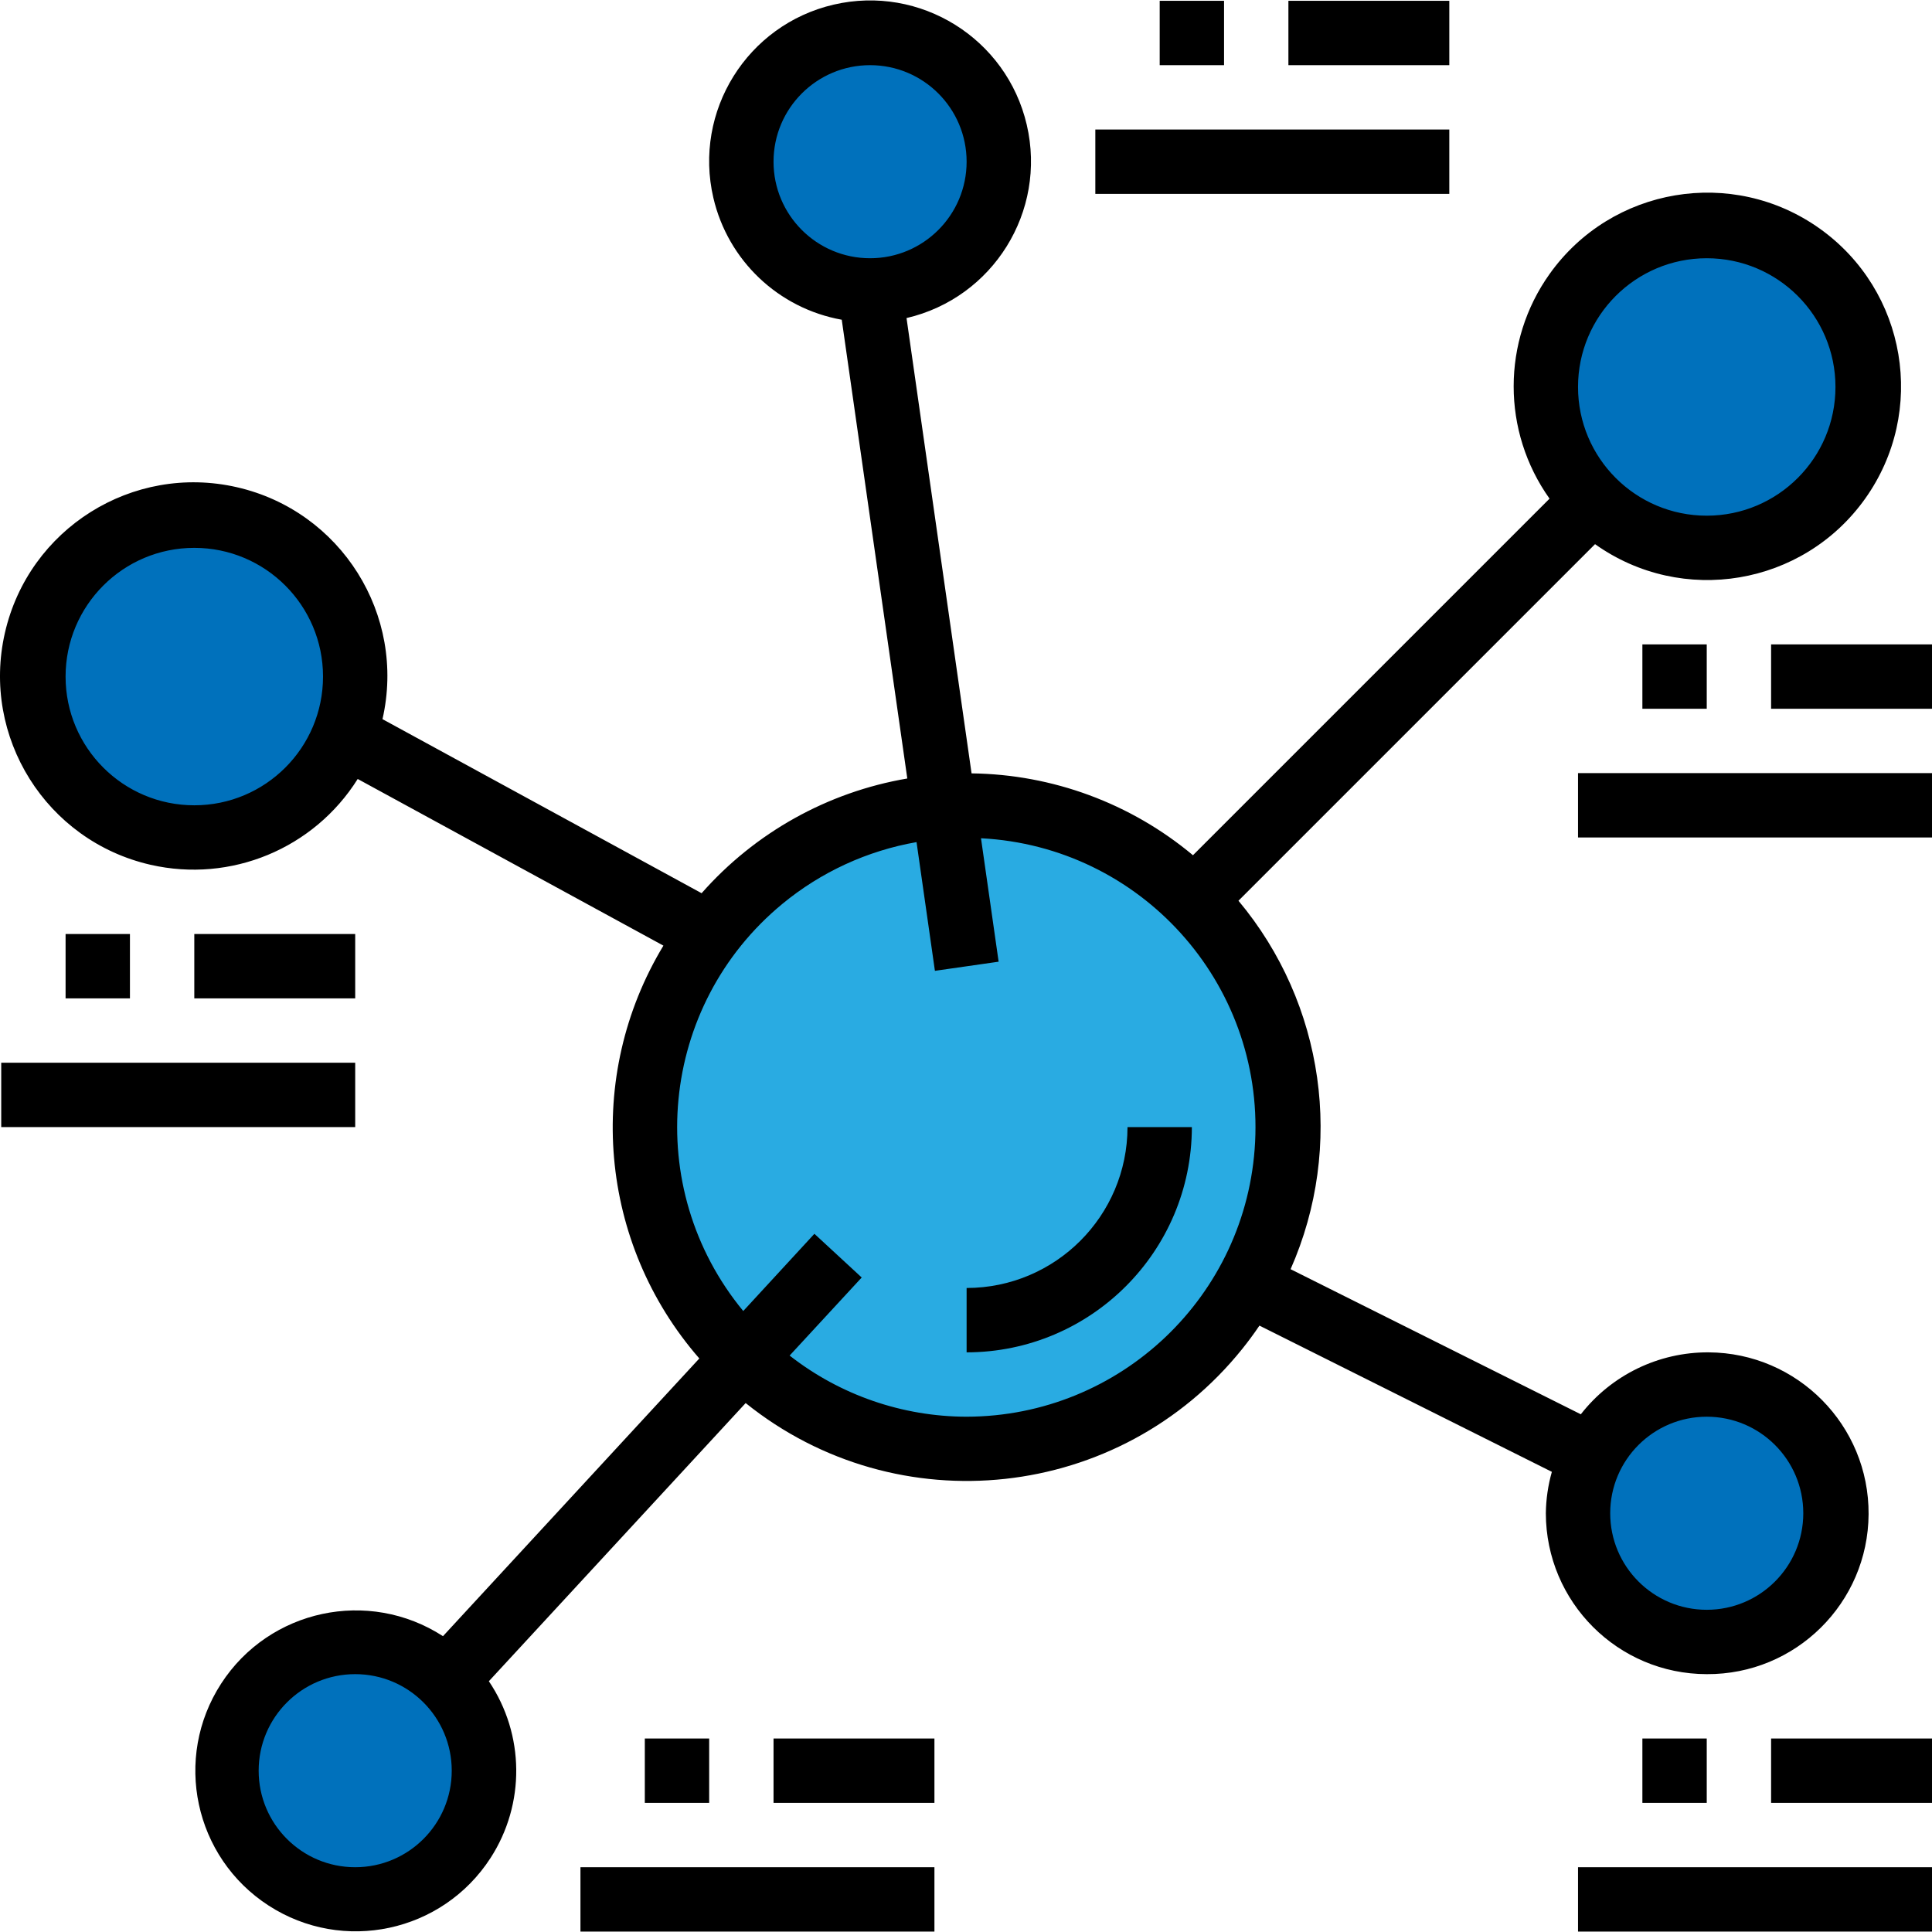 <?xml version="1.0" encoding="iso-8859-1"?>
<!-- Generator: Adobe Illustrator 19.0.0, SVG Export Plug-In . SVG Version: 6.00 Build 0)  -->
<svg version="1.1" id="Capa_1" xmlns="http://www.w3.org/2000/svg" xmlns:xlink="http://www.w3.org/1999/xlink" x="0px" y="0px"
	 viewBox="0 0 480.304 480.304" style="enable-background:new 0 0 480.304 480.304;" xml:space="preserve">
<g>
	<circle style="fill:#0071BC;" cx="424.304" cy="96.2" r="40"/>
	<circle style="fill:#0071BC;" cx="424.304" cy="376.2" r="32"/>
	<circle style="fill:#0071BC;" cx="88.304" cy="440.2" r="32"/>
	<circle style="fill:#0071BC;" cx="48.304" cy="168.2" r="40"/>
</g>
<circle style="fill:#29ABE2;" cx="240.304" cy="280.2" r="80"/>
<circle style="fill:#0071BC;" cx="216.304" cy="40.2" r="32"/>
<path d="M280.304,280.2c-0.026,22.08-17.92,39.974-40,40v16c30.913-0.035,55.965-25.087,56-56H280.304z"/>
<path d="M424.304,416.2c22.091,0.131,40.105-17.672,40.236-39.763c0.131-22.091-17.672-40.105-39.763-40.236
	c-12.407-0.073-24.146,5.615-31.777,15.399l-72.152-36.072c13.462-30.512,8.438-66.02-12.96-91.6l88.648-88.648
	c21.667,15.42,51.732,10.355,67.151-11.312c15.42-21.667,10.355-51.732-11.312-67.151c-21.667-15.42-51.732-10.355-67.151,11.312
	c-11.894,16.713-11.894,39.126,0,55.839l-88.648,88.648c-15.458-12.915-34.898-20.104-55.04-20.352L225.368,79.072
	c21.517-5.006,34.902-26.507,29.896-48.023C250.258,9.532,228.757-3.853,207.24,1.153s-34.902,26.507-29.896,48.023
	c3.624,15.576,16.177,27.497,31.919,30.312l16.296,114.048c-19.805,3.379-37.854,13.445-51.136,28.52l-79.336-43.272
	c5.925-25.921-10.285-51.737-36.205-57.662c-25.921-5.925-51.737,10.285-57.662,36.205s10.285,51.737,36.205,57.662
	c19.957,4.562,40.616-3.996,51.502-21.333l76,41.432c-19.656,32.513-16.047,74.001,8.928,102.632l-63.728,69.04
	c-18.494-11.97-43.19-6.681-55.16,11.812c-11.97,18.494-6.681,43.19,11.812,55.16c18.494,11.97,43.19,6.681,55.16-11.812
	c8.681-13.412,8.522-30.71-0.404-43.96l63.84-69.152c37.792,30.375,93.053,24.363,123.428-13.43c1.513-1.882,2.947-3.826,4.3-5.826
	l72.696,36.352c-0.951,3.351-1.454,6.813-1.496,10.296C384.331,398.281,402.224,416.174,424.304,416.2L424.304,416.2z
	 M424.304,352.2c13.255,0,24,10.745,24,24s-10.745,24-24,24s-24-10.745-24-24S411.049,352.2,424.304,352.2z M48.304,200.2
	c-17.673,0-32-14.327-32-32s14.327-32,32-32s32,14.327,32,32S65.977,200.2,48.304,200.2z M424.304,64.2c17.673,0,32,14.327,32,32
	s-14.327,32-32,32s-32-14.327-32-32S406.631,64.2,424.304,64.2z M192.304,40.2c0-13.255,10.745-24,24-24s24,10.745,24,24
	s-10.745,24-24,24S192.304,53.455,192.304,40.2z M88.304,464.2c-13.255,0-24-10.745-24-24s10.745-24,24-24s24,10.745,24,24
	S101.559,464.2,88.304,464.2z M240.304,352.2c-15.951-0.023-31.436-5.373-44-15.2l17.92-19.408l-11.76-10.864l-17.688,19.2
	c-25.266-30.637-20.912-75.956,9.725-101.221c9.602-7.919,21.095-13.209,33.355-15.355l4.568,32l15.84-2.272l-4.384-30.688
	c39.685,2.051,70.194,35.884,68.143,75.569C310.049,322.153,278.546,352.127,240.304,352.2L240.304,352.2z"/>
<path d="M408.304,160.2h16v16h-16V160.2z"/>
<path d="M440.304,160.2h40v16h-40V160.2z"/>
<path d="M392.304,192.2h88v16h-88V192.2z"/>
<path d="M288.304,0.2h16v16h-16V0.2z"/>
<path d="M320.304,0.2h40v16h-40V0.2z"/>
<path d="M272.304,32.2h88v16h-88V32.2z"/>
<path d="M408.304,432.2h16v16h-16V432.2z"/>
<path d="M440.304,432.2h40v16h-40V432.2z"/>
<path d="M392.304,464.2h88v16h-88V464.2z"/>
<path d="M160.304,432.2h16v16h-16V432.2z"/>
<path d="M192.304,432.2h40v16h-40V432.2z"/>
<path d="M144.304,464.2h88v16h-88V464.2z"/>
<path d="M16.304,232.2h16v16h-16V232.2z"/>
<path d="M48.304,232.2h40v16h-40V232.2z"/>
<path d="M0.304,264.2h88v16h-88V264.2z"/>
<g>
</g>
<g>
</g>
<g>
</g>
<g>
</g>
<g>
</g>
<g>
</g>
<g>
</g>
<g>
</g>
<g>
</g>
<g>
</g>
<g>
</g>
<g>
</g>
<g>
</g>
<g>
</g>
<g>
</g>
</svg>
